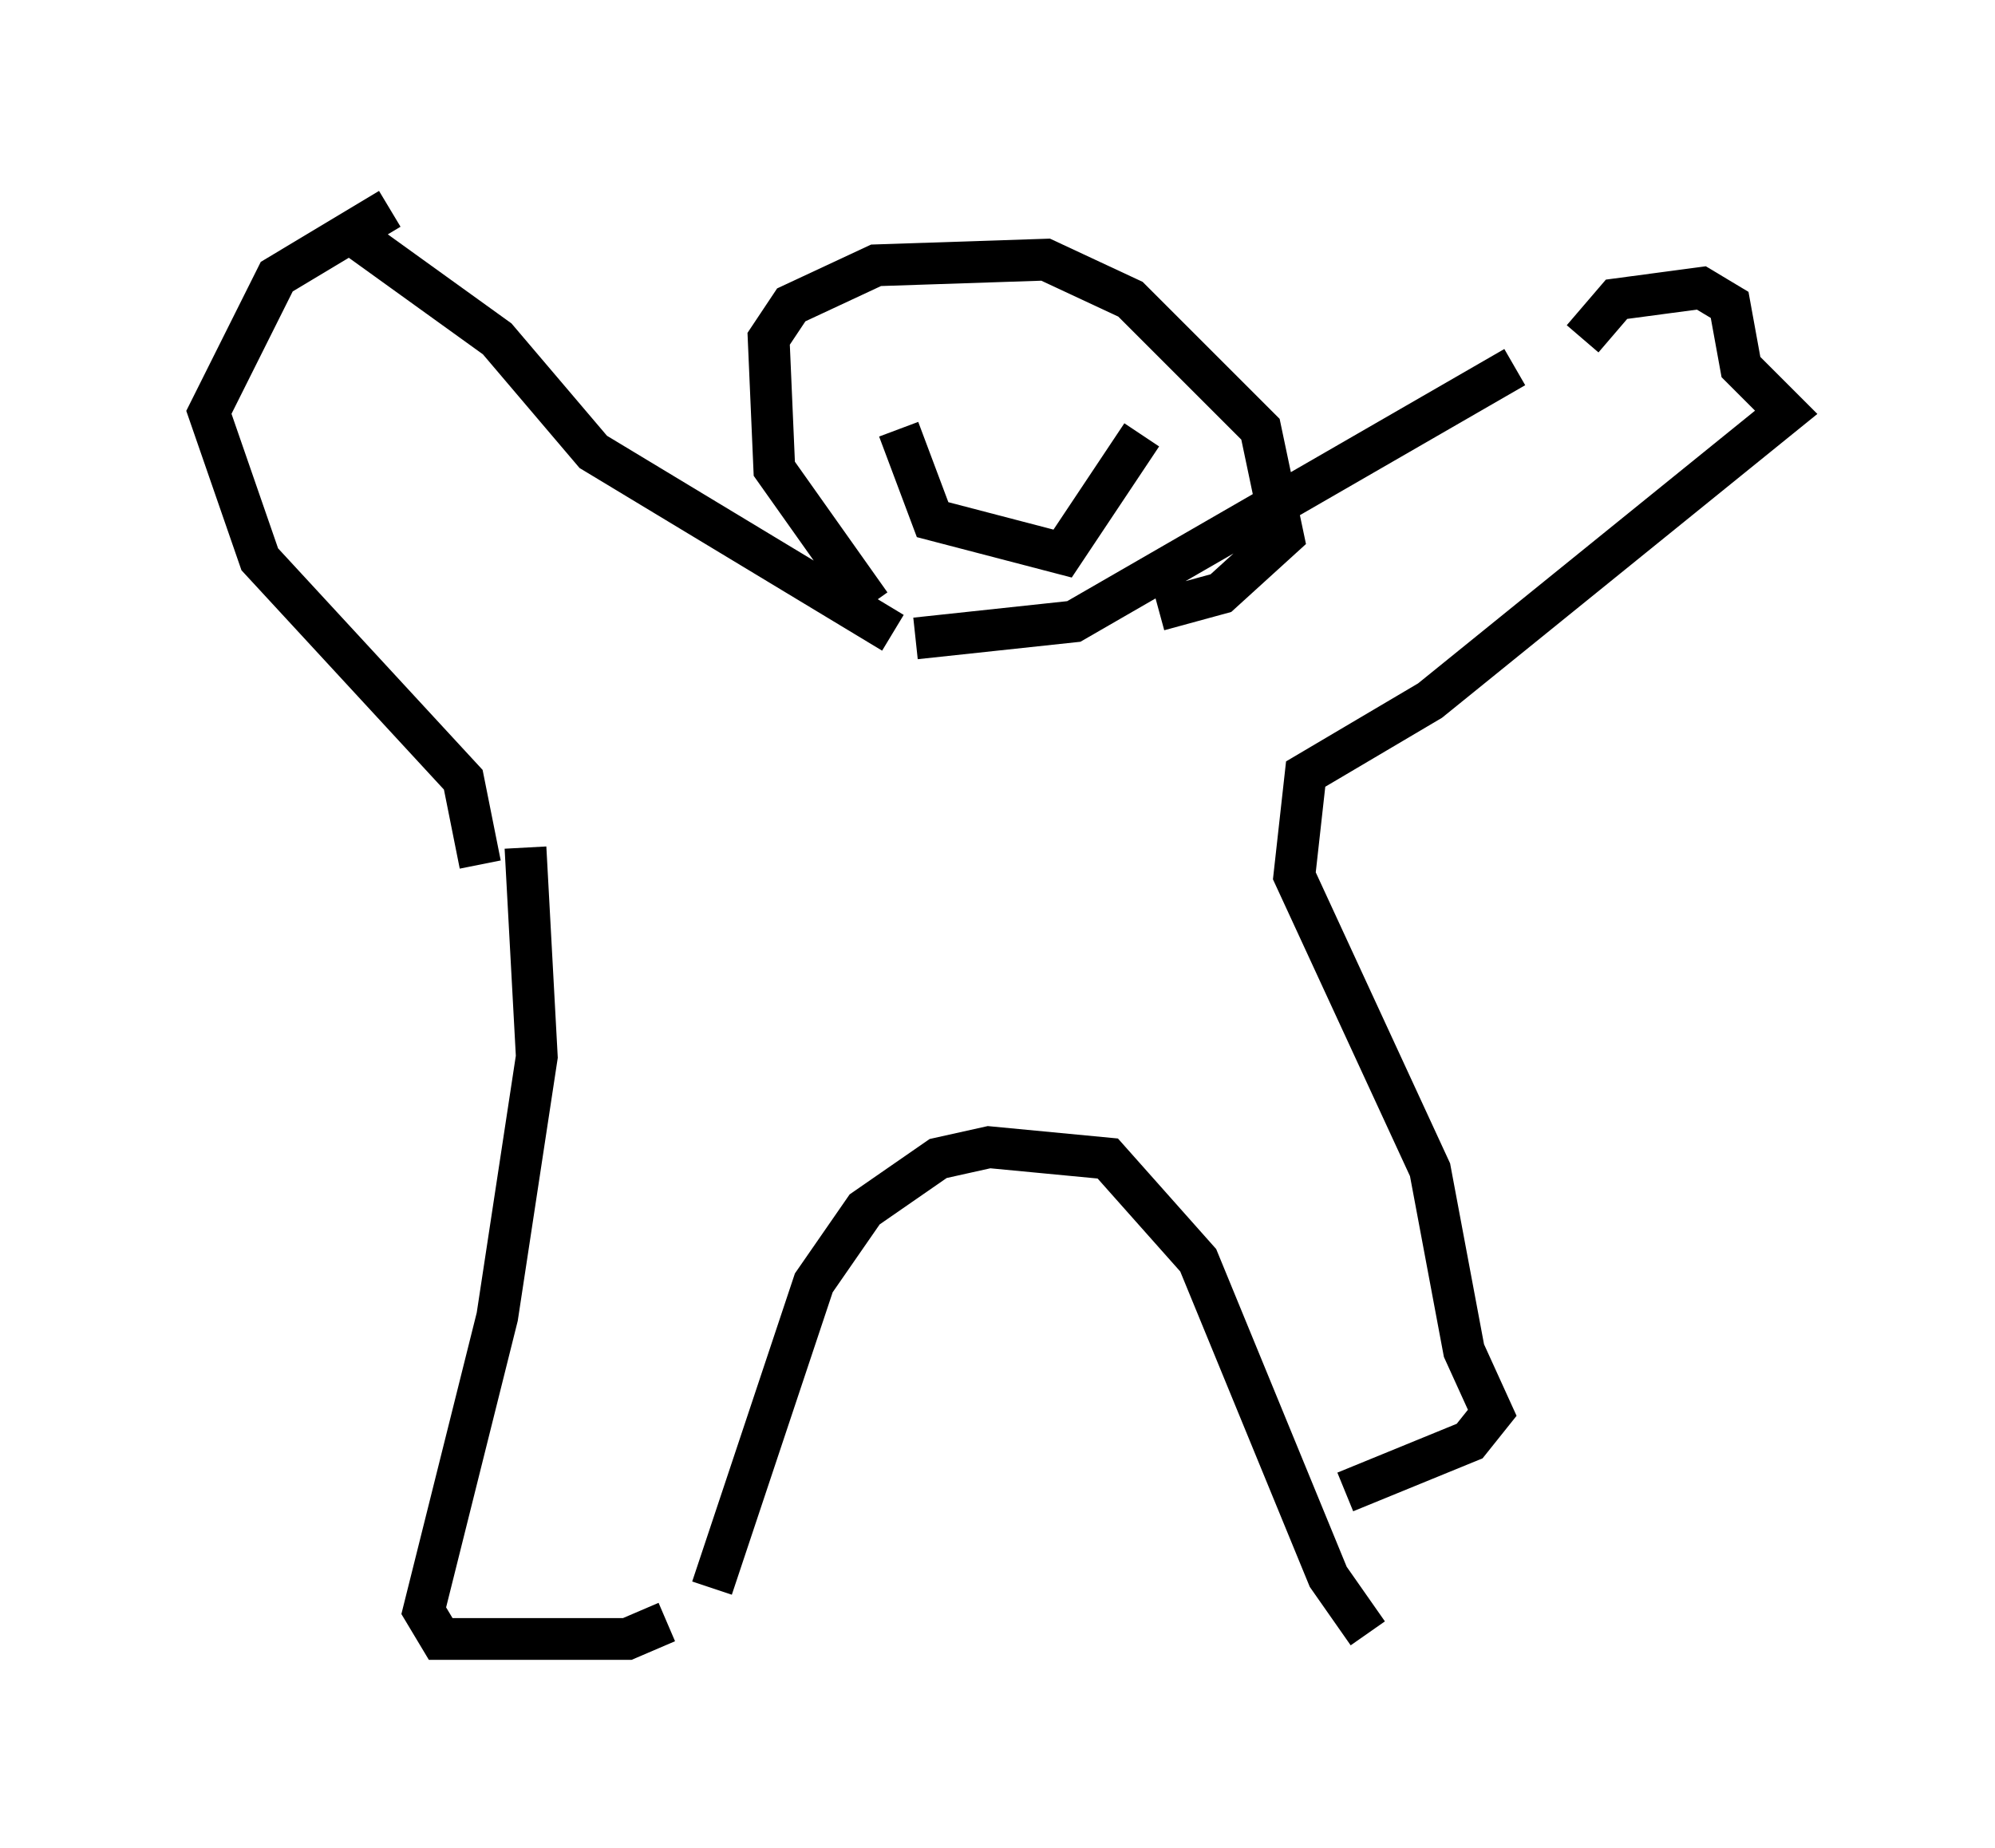 <?xml version="1.0" encoding="utf-8" ?>
<svg baseProfile="full" height="44.235" version="1.1" width="47.753" xmlns="http://www.w3.org/2000/svg" xmlns:ev="http://www.w3.org/2001/xml-events" xmlns:xlink="http://www.w3.org/1999/xlink"><defs /><rect fill="white" height="44.235" width="47.753" x="0" y="0" /><path d="M16.096, 39.1 m0.947, -1.083 l2.436, -7.307 1.218, -1.759 l1.759, -1.218 1.218, -0.271 l2.842, 0.271 2.165, 2.436 l3.112, 7.578 0.947, 1.353 m-16.779, -0.271 l-0.947, 0.406 -4.465, 0.0 l-0.406, -0.677 1.759, -7.036 l0.947, -6.225 -0.271, -5.007 m-1.083, 0.406 l-0.406, -2.03 -4.871, -5.277 l-1.218, -3.518 1.624, -3.248 l2.706, -1.624 m-0.812, 0.677 l3.383, 2.436 2.3, 2.706 l7.172, 4.33 m0.541, 0.135 l3.789, -0.406 10.555, -6.089 m1.624, -0.677 l0.812, -0.947 2.03, -0.271 l0.677, 0.406 0.271, 1.488 l1.083, 1.083 -8.525, 6.901 l-2.977, 1.759 -0.271, 2.436 l3.248, 7.036 0.812, 4.33 l0.677, 1.488 -0.541, 0.677 l-2.977, 1.218 m-11.367, -21.245 l-2.3, -3.248 -0.135, -3.112 l0.541, -0.812 2.03, -0.947 l4.059, -0.135 2.03, 0.947 l3.112, 3.112 0.541, 2.571 l-1.488, 1.353 -1.488, 0.406 m-6.225, -4.33 l0.812, 2.165 3.112, 0.812 l1.894, -2.842 " fill="none" stroke="black" stroke-width="1" /></svg>